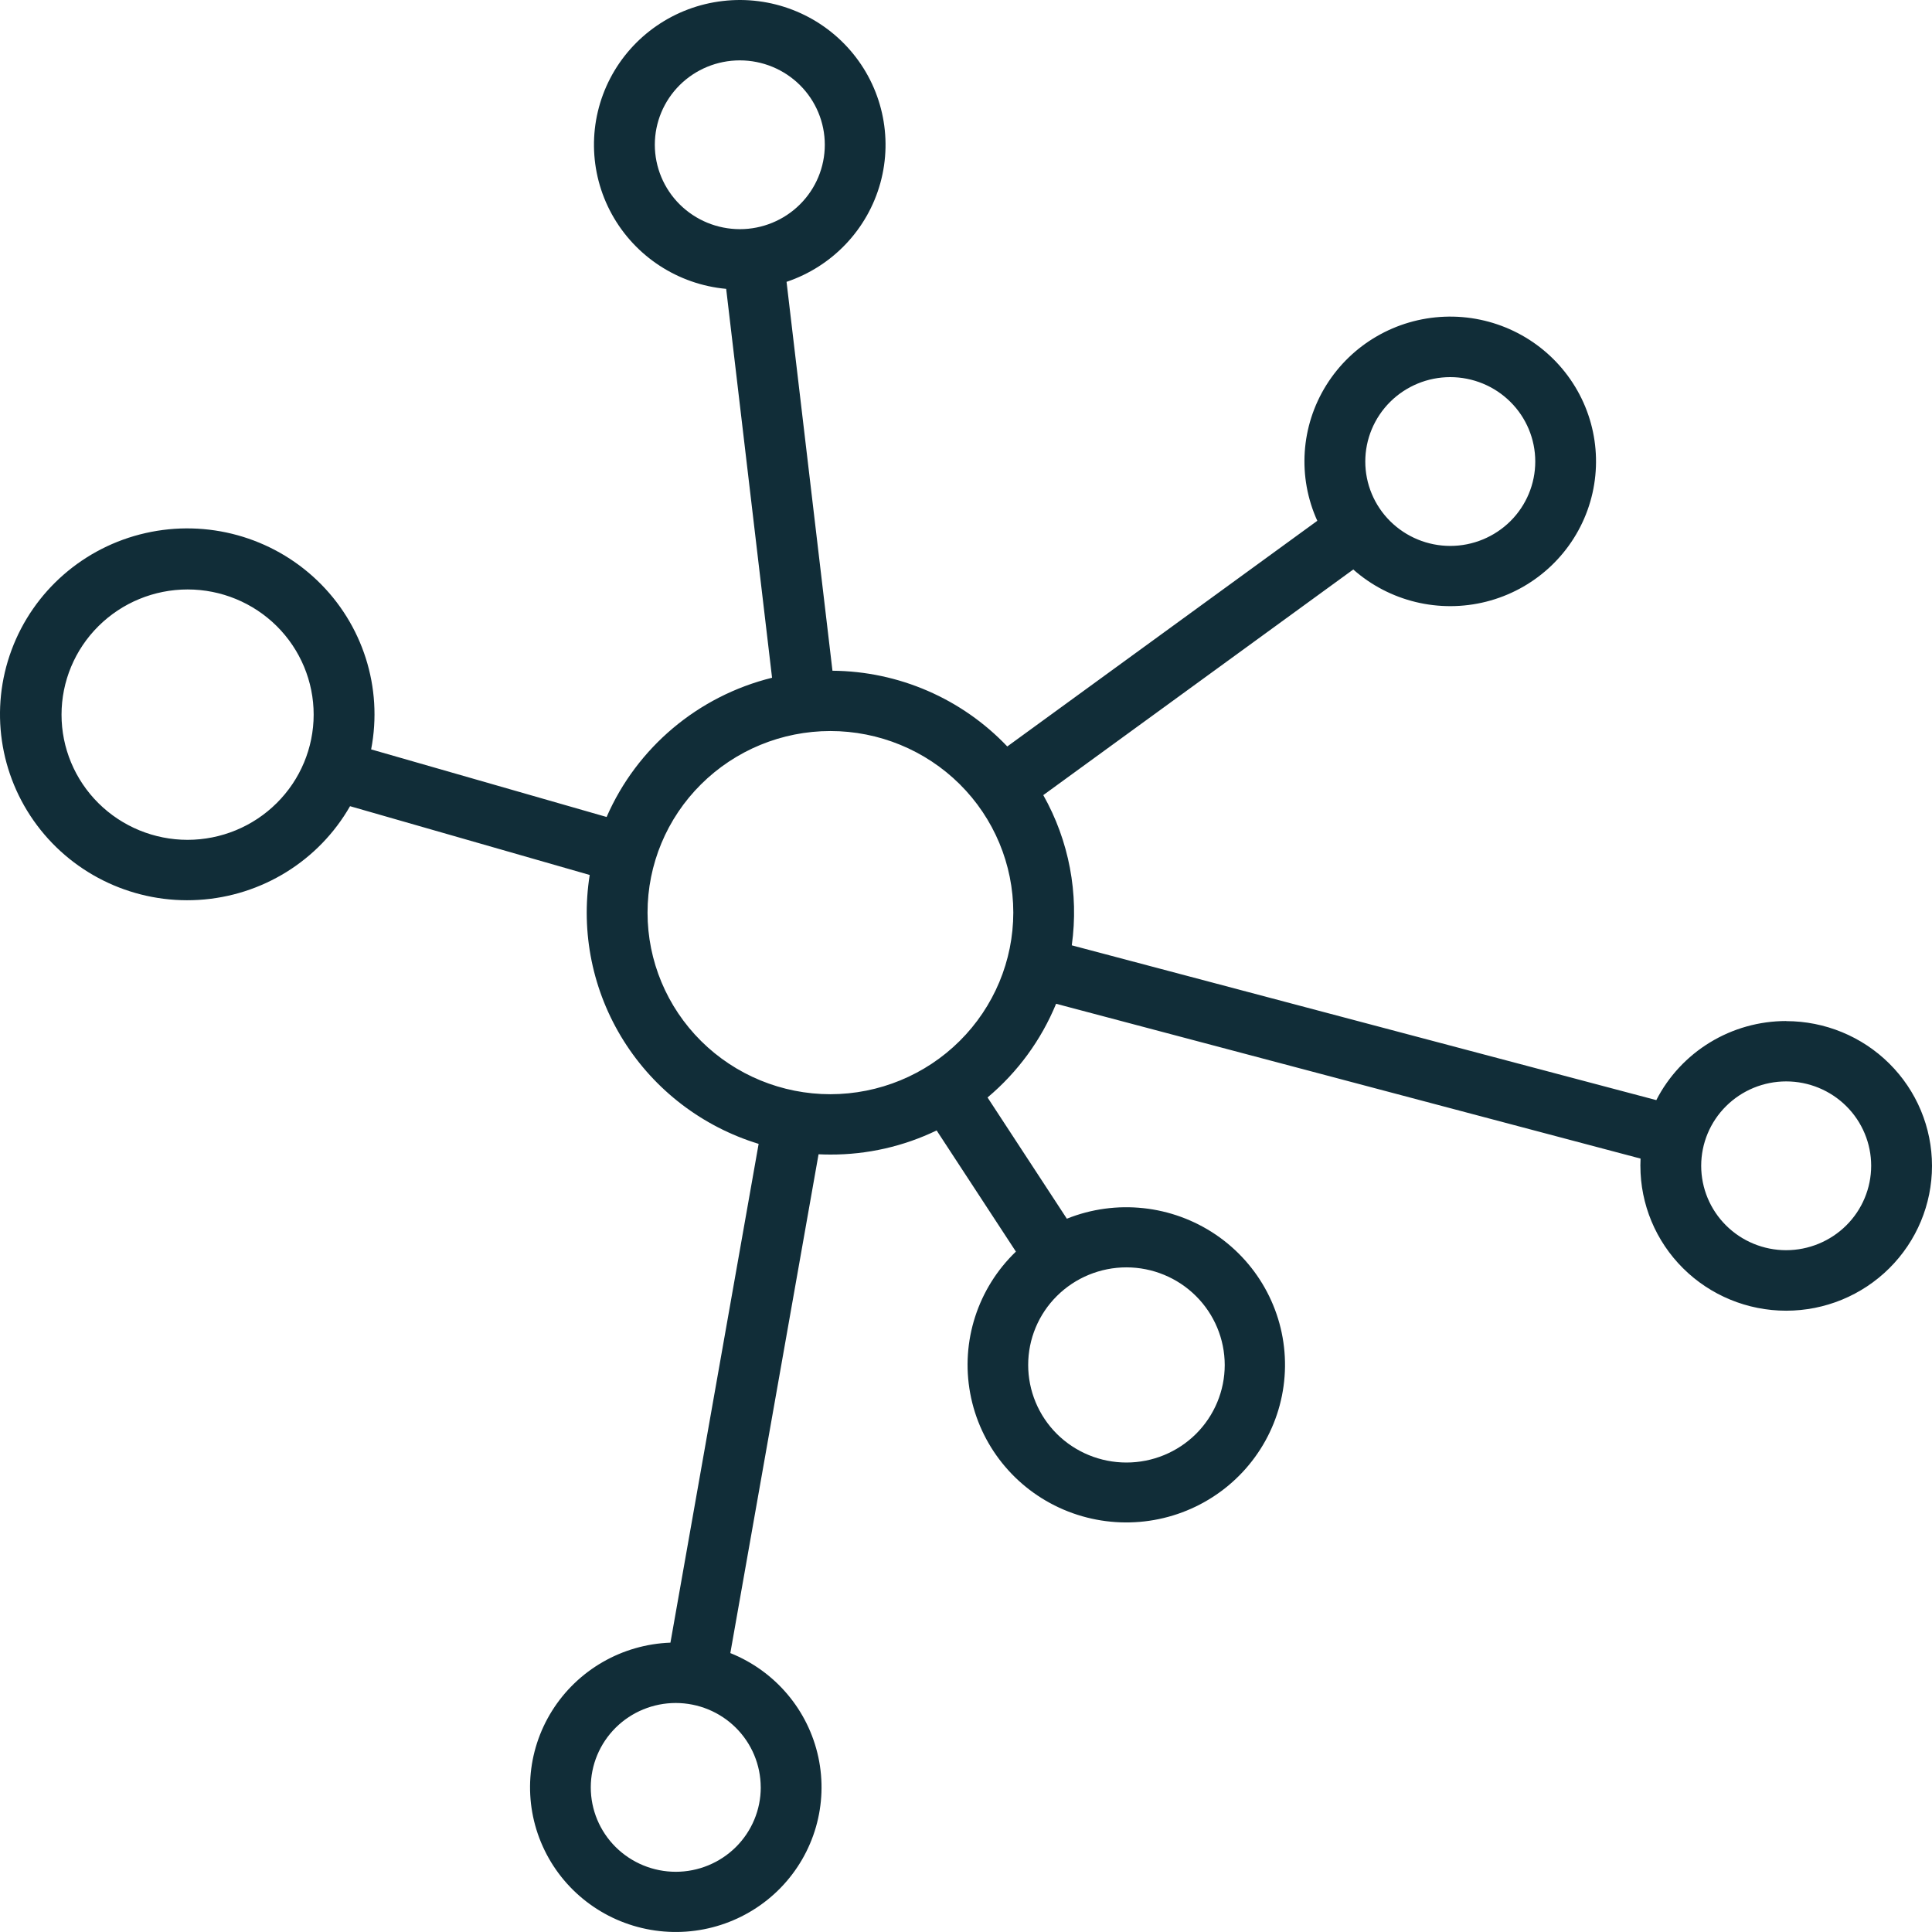 <svg width="60" height="60" viewBox="0 0 60 60" fill="none" xmlns="http://www.w3.org/2000/svg">
<path d="M55.471 31.709C54.636 31.709 53.817 31.939 53.105 32.373C52.394 32.806 51.816 33.427 51.438 34.165L33.285 29.358C33.51 27.749 33.199 26.11 32.4 24.693L42.027 17.686C43.151 18.68 44.699 19.054 46.157 18.685C47.615 18.316 48.793 17.252 49.301 15.845C49.808 14.438 49.579 12.873 48.688 11.669C47.798 10.464 46.363 9.777 44.859 9.836C43.356 9.895 41.98 10.692 41.188 11.963C40.396 13.234 40.292 14.812 40.91 16.174L31.282 23.182C29.87 21.696 27.91 20.846 25.853 20.83L24.427 8.753C25.852 8.274 26.944 7.122 27.341 5.681C27.738 4.24 27.387 2.697 26.406 1.564C25.425 0.431 23.941 -0.144 22.447 0.031C20.952 0.204 19.642 1.105 18.951 2.432C18.261 3.759 18.279 5.341 19.001 6.652C19.723 7.963 21.053 8.833 22.552 8.971L23.977 21.048V21.048C21.679 21.616 19.779 23.215 18.839 25.372L11.526 23.273C11.897 21.357 11.268 19.385 9.855 18.03C8.441 16.675 6.434 16.12 4.519 16.555C2.604 16.989 1.039 18.355 0.359 20.186C-0.321 22.016 -0.023 24.064 1.149 25.629C2.321 27.195 4.21 28.067 6.171 27.947C8.132 27.828 9.9 26.733 10.871 25.037L18.314 27.173C18.03 28.959 18.404 30.787 19.368 32.321C20.331 33.855 21.82 34.992 23.56 35.524L20.821 51.014C19.317 51.069 17.94 51.862 17.145 53.13C16.35 54.398 16.241 55.975 16.855 57.339C17.468 58.703 18.724 59.675 20.206 59.932C21.688 60.19 23.202 59.7 24.246 58.625C25.29 57.549 25.728 56.029 25.414 54.569C25.1 53.108 24.076 51.897 22.681 51.338L25.421 35.847C25.543 35.853 25.666 35.856 25.789 35.856C26.932 35.859 28.06 35.603 29.088 35.107L31.55 38.87H31.55C30.365 40.008 29.832 41.659 30.13 43.269C30.427 44.879 31.515 46.235 33.029 46.882C34.543 47.529 36.283 47.382 37.665 46.49C39.047 45.598 39.888 44.079 39.907 42.442C39.926 40.805 39.119 39.268 37.758 38.344C36.397 37.422 34.66 37.235 33.132 37.848L30.669 34.083C31.605 33.297 32.335 32.299 32.798 31.173L50.949 35.981C50.945 36.056 50.943 36.132 50.943 36.208H50.944C50.944 37.4 51.42 38.544 52.27 39.388C53.118 40.231 54.27 40.705 55.471 40.705C56.673 40.705 57.824 40.231 58.673 39.388C59.523 38.544 60 37.401 60 36.208C60 35.016 59.523 33.872 58.673 33.029C57.824 32.186 56.672 31.712 55.471 31.712L55.471 31.709ZM45.039 11.712C45.739 11.712 46.411 11.988 46.906 12.48C47.401 12.971 47.679 13.638 47.679 14.333C47.679 15.028 47.401 15.694 46.906 16.186C46.411 16.677 45.739 16.954 45.039 16.954C44.339 16.954 43.668 16.677 43.173 16.186C42.678 15.694 42.4 15.028 42.4 14.333C42.4 13.638 42.679 12.972 43.173 12.48C43.668 11.989 44.339 11.712 45.039 11.712ZM5.826 26.082V26.082C4.788 26.082 3.792 25.672 3.057 24.943C2.323 24.214 1.91 23.225 1.911 22.194C1.911 21.163 2.323 20.174 3.058 19.445C3.792 18.716 4.788 18.306 5.827 18.306C6.865 18.306 7.861 18.716 8.595 19.445C9.329 20.175 9.742 21.164 9.741 22.195C9.74 23.225 9.327 24.214 8.592 24.942C7.859 25.671 6.864 26.081 5.825 26.082L5.826 26.082ZM23.626 55.509C23.626 56.204 23.348 56.87 22.853 57.362C22.358 57.853 21.686 58.13 20.987 58.13C20.287 58.13 19.615 57.853 19.12 57.362C18.625 56.87 18.347 56.204 18.347 55.509C18.347 54.813 18.625 54.147 19.12 53.655C19.615 53.164 20.287 52.888 20.987 52.888C21.686 52.889 22.356 53.164 22.851 53.655C23.345 54.146 23.624 54.812 23.625 55.506L23.626 55.509ZM38.035 42.39C38.035 43.193 37.713 43.964 37.141 44.533C36.568 45.101 35.792 45.42 34.983 45.42C34.173 45.42 33.397 45.101 32.824 44.533C32.252 43.964 31.931 43.193 31.931 42.389C31.931 41.585 32.252 40.814 32.825 40.246C33.398 39.678 34.174 39.359 34.984 39.359C35.792 39.36 36.569 39.68 37.14 40.248C37.712 40.816 38.034 41.586 38.035 42.39ZM20.336 4.496C20.336 3.801 20.614 3.134 21.109 2.642C21.604 2.151 22.276 1.875 22.976 1.875C23.676 1.875 24.347 2.151 24.842 2.642C25.337 3.134 25.615 3.801 25.615 4.496C25.615 5.191 25.337 5.858 24.842 6.349C24.347 6.841 23.676 7.117 22.976 7.117C22.276 7.116 21.605 6.84 21.11 6.349C20.615 5.857 20.337 5.191 20.336 4.496ZM25.79 33.982C24.284 33.982 22.839 33.388 21.774 32.331C20.708 31.273 20.11 29.839 20.11 28.344C20.109 26.848 20.707 25.413 21.773 24.356C22.837 23.298 24.282 22.703 25.788 22.703C27.294 22.703 28.739 23.297 29.805 24.354C30.87 25.411 31.469 26.846 31.469 28.341C31.468 29.836 30.869 31.27 29.804 32.328C28.74 33.386 27.296 33.98 25.79 33.982ZM55.471 38.826C54.772 38.826 54.1 38.55 53.605 38.058C53.11 37.566 52.832 36.9 52.832 36.205C52.832 35.51 53.11 34.843 53.605 34.352C54.1 33.86 54.772 33.584 55.471 33.584C56.171 33.584 56.843 33.86 57.338 34.352C57.833 34.843 58.111 35.51 58.111 36.205C58.11 36.9 57.832 37.566 57.337 38.057C56.842 38.548 56.171 38.825 55.471 38.826Z" fill="#112D38"/>
</svg>
